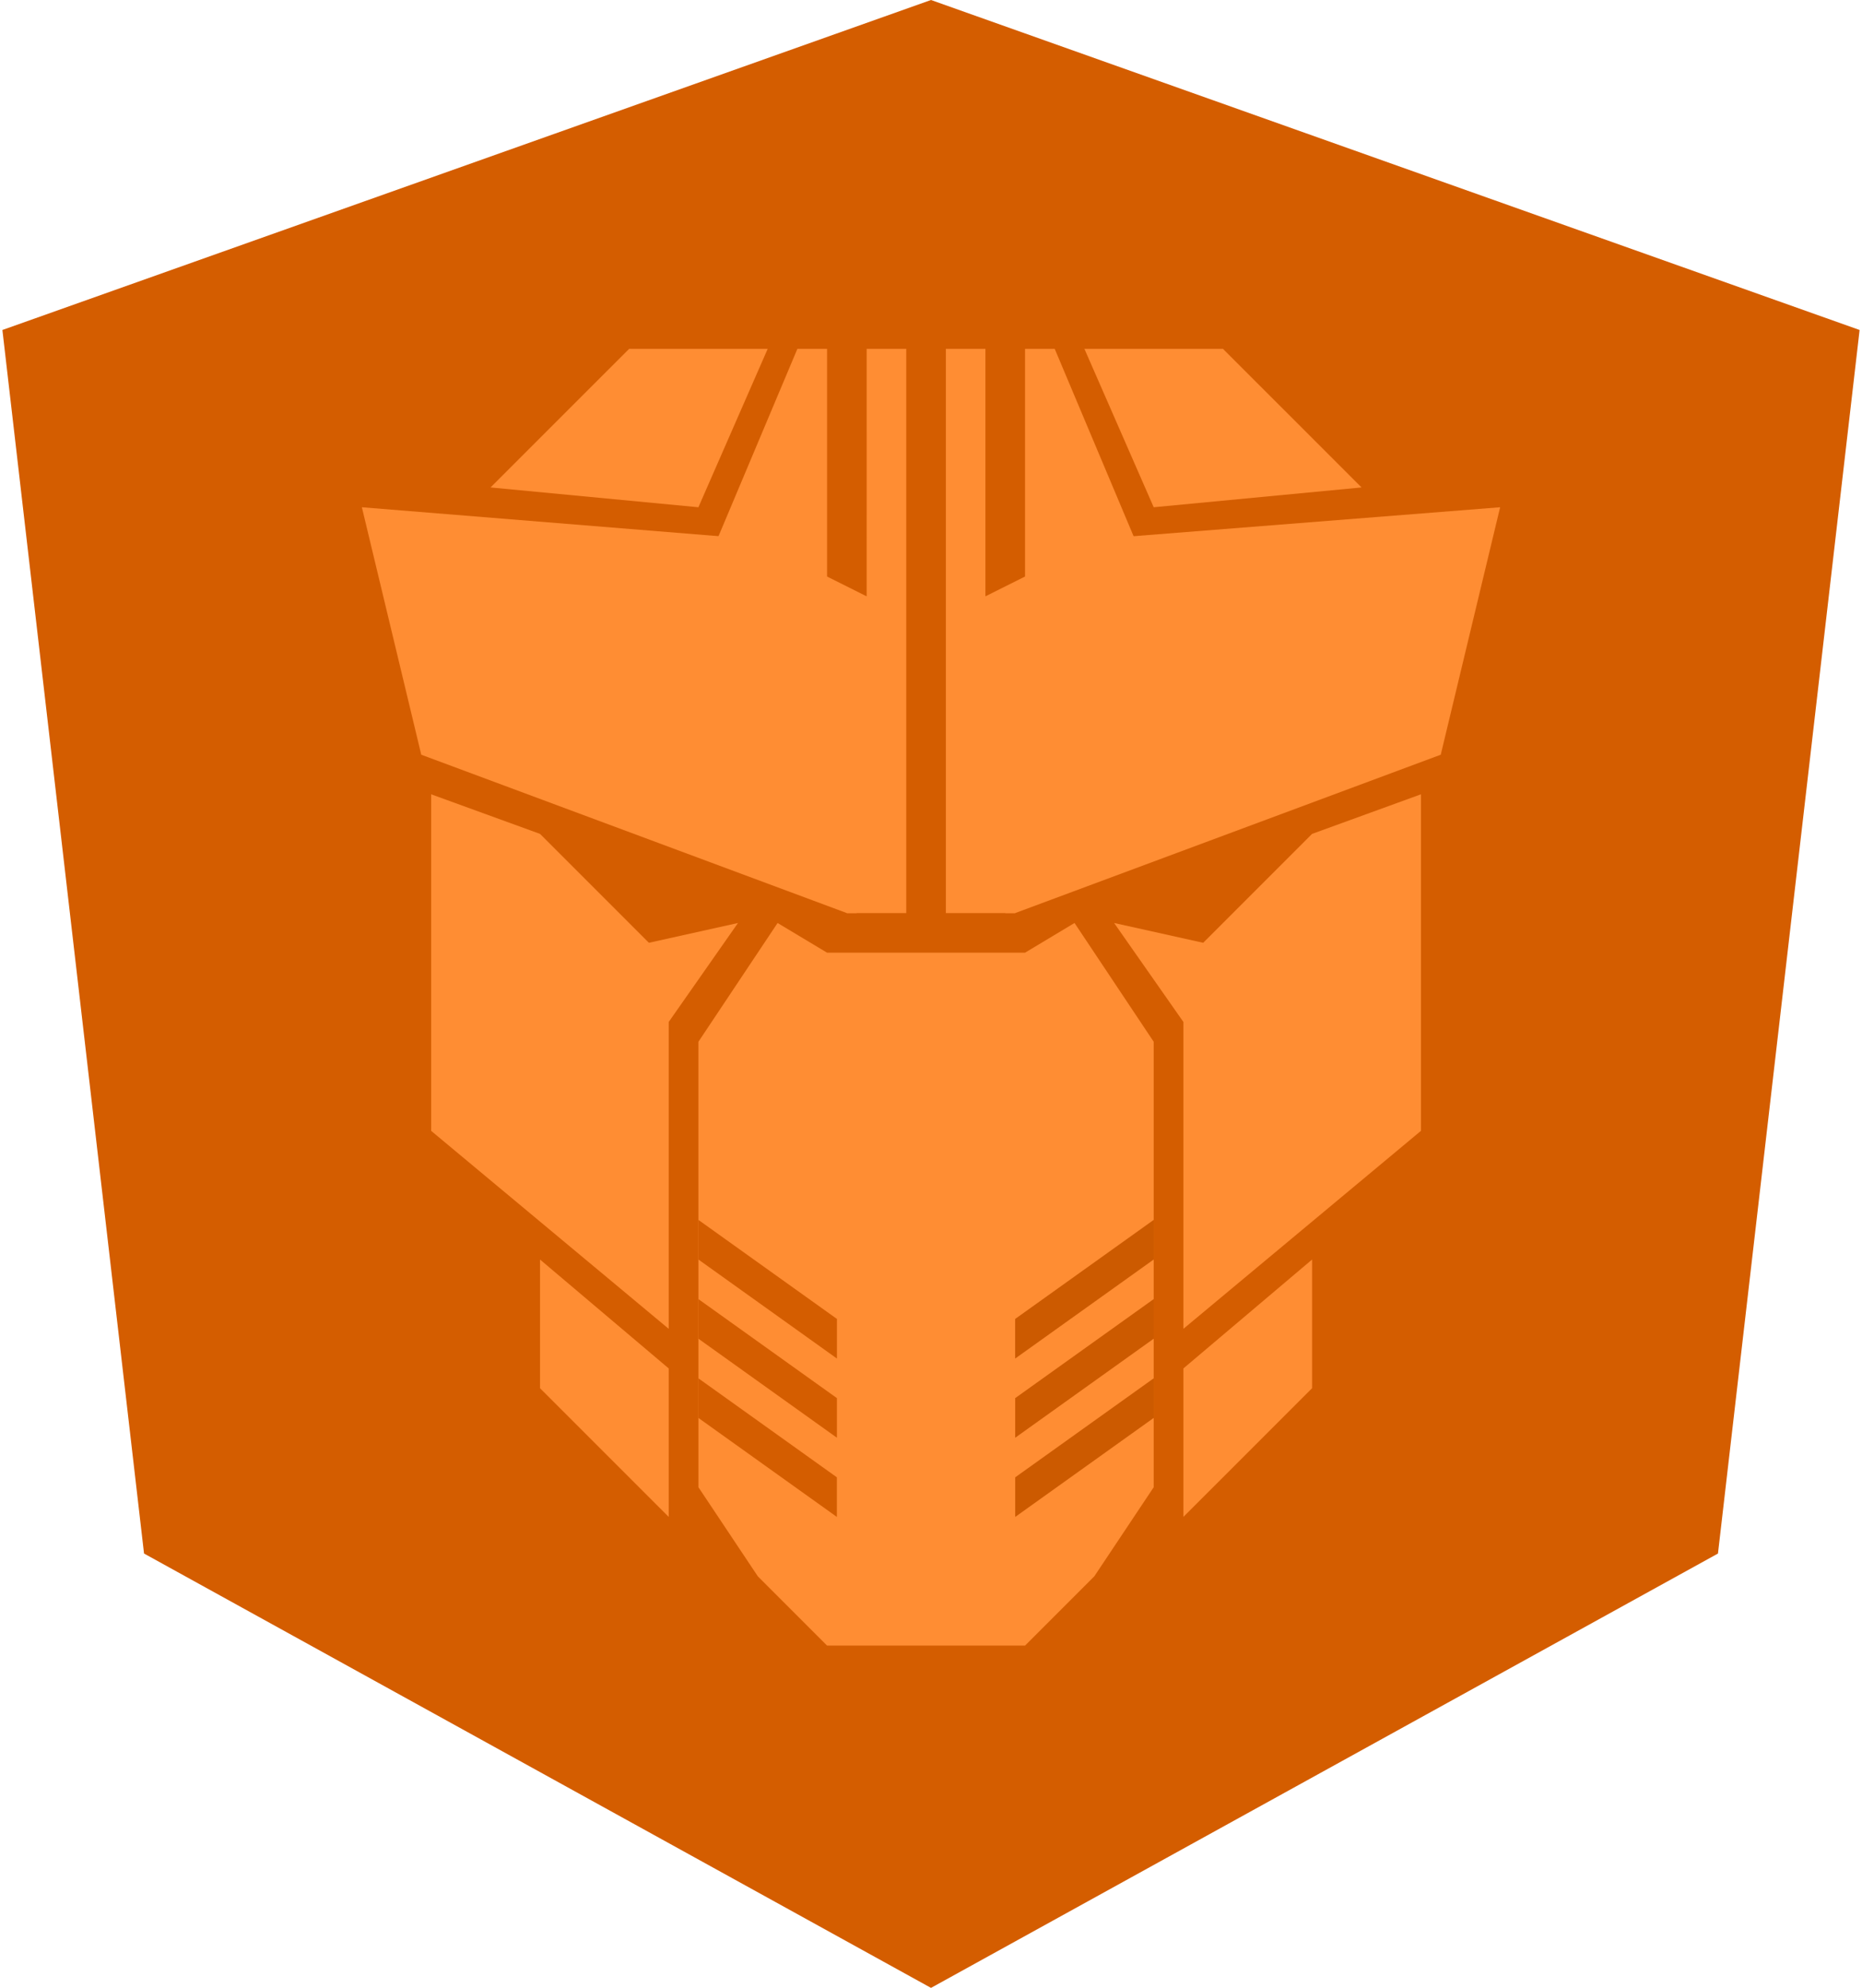 <svg height="302" viewBox="0 0 283 302" width="283" xmlns="http://www.w3.org/2000/svg" xmlns:xlink="http://www.w3.org/1999/xlink"><defs><path id="a" d="m141.5 0-141.136 50.132 21.527 185.881 119.609 65.987 119.609-65.987 21.527-185.881z"/><mask id="b" fill="#ff8d33"><use fill="none" xlink:href="#a"/></mask></defs><g fill="none" fill-rule="evenodd"><g transform=""><use fill="#d45d00" fill-rule="nonzero" xlink:href="#a"/><path d="m141.5 0v33.522-.151 152.963 115.666l119.609-65.987 21.527-185.881z" fill="#cc5a00" mask="url(#b)"/></g><g transform="translate(55 53)"><path d="m127.87 90.229-13.539-3.008 10.53 15.038v46.618l36.104-30.076v-51.13l-16.548 6.015z" fill="#ff8d33" fill-rule="nonzero"/><path d="m24.07 90.229-13.539-3.008 10.53 15.038v46.618l36.104-30.076v-51.13l-16.548 6.015z" fill="#ff8d33" fill-rule="nonzero" transform="matrix(-1 0 0 1 67.696 0)"/><path d="m51.148 105.267 12.035-18.046 7.522 4.511h30.087l7.522-4.511 12.035 18.046v67.672l-9.026 13.534-10.53 10.527h-30.087l-10.53-10.527-9.026-13.534z" fill="#ff8d33"/><g fill="#cc5a00" transform="translate(96.278 130.832)"><path d="m2.463 9.105 25.858 1.112-3.705 4.74-25.858-1.112z" transform="matrix(.788 -.616 .616 .788 -4.537 10.886)"/><path d="m2.463 21.135 25.858 1.112-3.705 4.74-25.858-1.112z" transform="matrix(.788 -.616 .616 .788 -11.943 13.436)"/><path d="m2.463 33.166 25.858 1.112-3.705 4.74-25.858-1.112z" transform="matrix(.788 -.616 .616 .788 -19.35 15.987)"/></g><g fill="#d45d00" transform="translate(48.139 130.832)"><path d="m2.463 9.105 25.858 1.112-3.705 4.74-25.858-1.112z" transform="matrix(-.788 -.616 -.616 .788 31.615 10.886)"/><path d="m2.463 21.135 25.858 1.112-3.705 4.74-25.858-1.112z" transform="matrix(-.788 -.616 -.616 .788 39.022 13.436)"/><path d="m2.463 33.166 25.858 1.112-3.705 4.74-25.858-1.112z" transform="matrix(-.788 -.616 -.616 .788 46.428 15.987)"/></g><g fill="#ff8d33"><path d="m124.861 177.45 19.557-19.55v-19.55l-19.557 16.542z" fill-rule="nonzero"/><path d="m27.078 177.45 19.557-19.55v-19.55l-19.557 16.542z" fill-rule="nonzero" transform="matrix(-1 0 0 1 73.713 0)"/><path d="m76.722 0h6.017v85.718h-9.026l-19.557-57.145 12.035-28.573h4.513v34.588l6.017 3.008zm12.035 0h6.017v37.595l6.017-3.008v-34.588h4.513l12.035 28.573-18.052 57.145h-10.53z"/><path d="m73.713 85.718-64.687-24.061-9.026-37.595 55.661 4.511 19.557 57.145z" fill-rule="nonzero"/><path d="m171.496 85.718-64.687-24.061-9.026-37.595 57.165 4.511 18.052 57.145z" fill-rule="nonzero" transform="matrix(-1 0 0 1 270.783 0)"/><path d="m120.348 24.061 31.591-3.008-21.061-21.053h-21.061z" fill-rule="nonzero"/><path d="m30.087 24.061 31.591-3.008-21.061-21.053h-21.061z" fill-rule="nonzero" transform="matrix(-1 0 0 1 81.235 0)"/></g></g></g></svg>